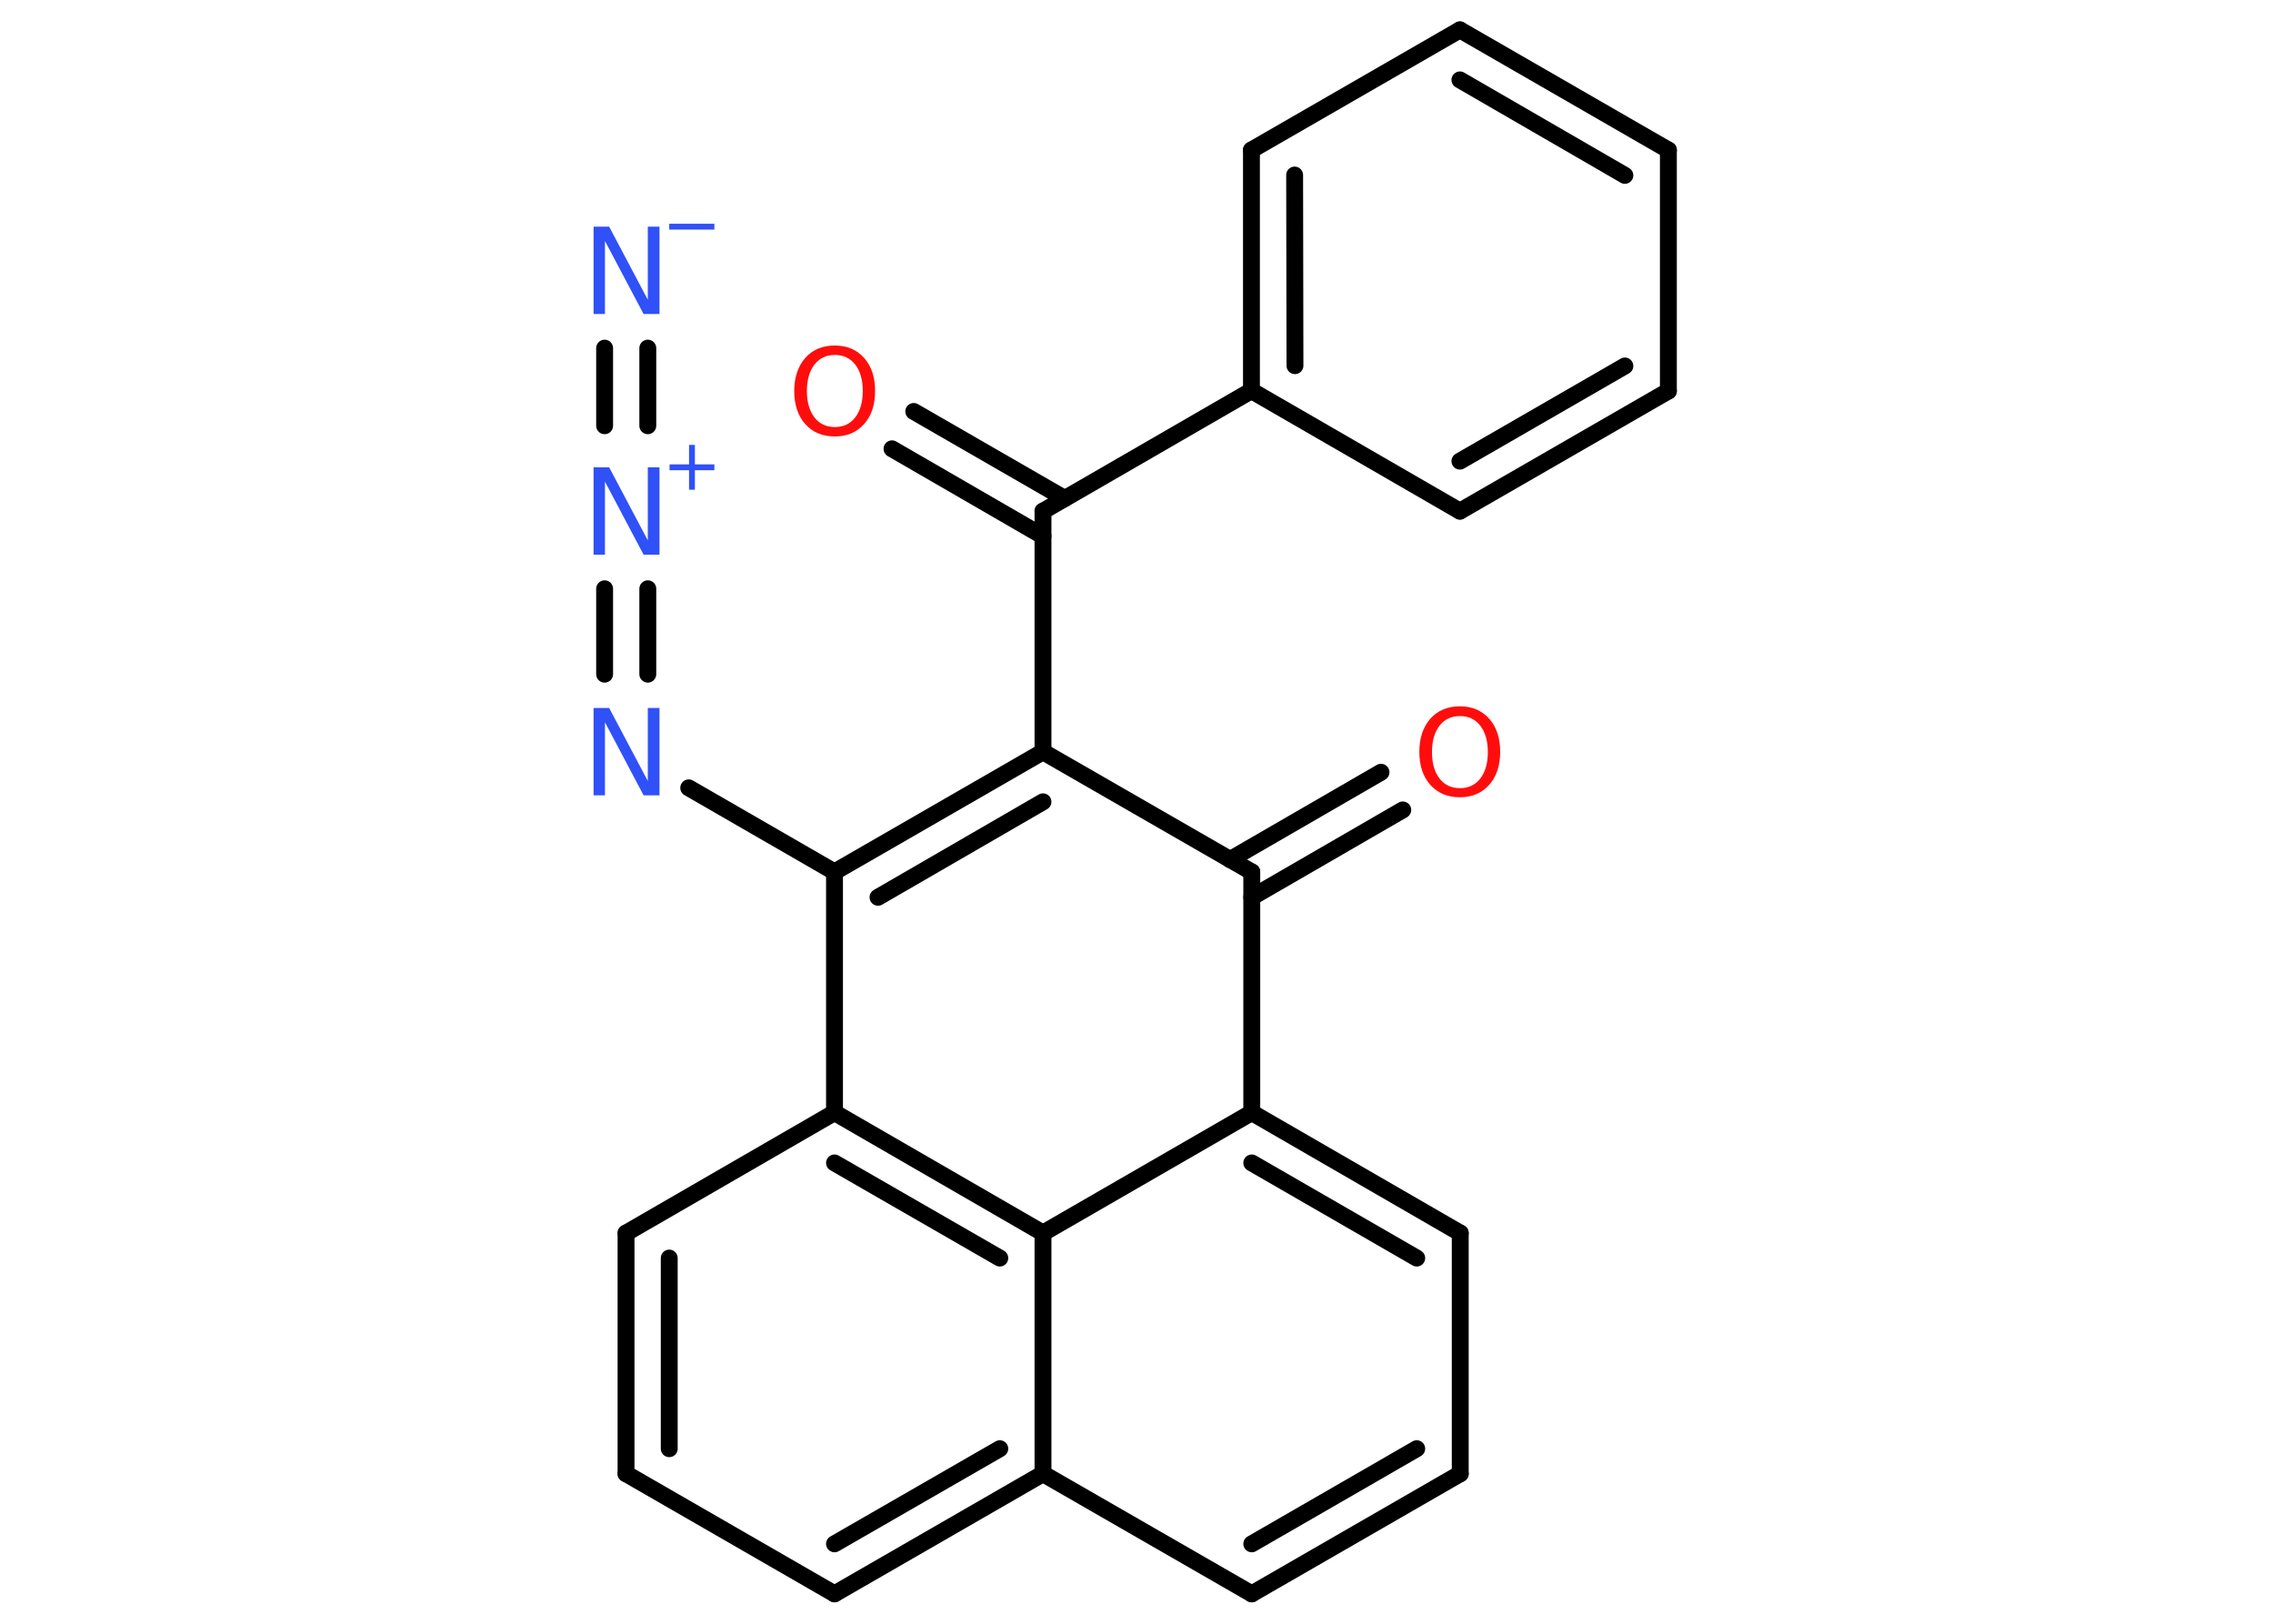 <?xml version='1.0' encoding='UTF-8'?>
<!DOCTYPE svg PUBLIC "-//W3C//DTD SVG 1.1//EN" "http://www.w3.org/Graphics/SVG/1.1/DTD/svg11.dtd">
<svg version='1.2' xmlns='http://www.w3.org/2000/svg' xmlns:xlink='http://www.w3.org/1999/xlink' width='70.0mm' height='50.0mm' viewBox='0 0 70.0 50.0'>
  <desc>Generated by the Chemistry Development Kit (http://github.com/cdk)</desc>
  <g stroke-linecap='round' stroke-linejoin='round' stroke='#000000' stroke-width='.52' fill='#3050F8'>
    <rect x='.0' y='.0' width='70.0' height='50.0' fill='#FFFFFF' stroke='none'/>
    <g id='mol1' class='mol'>
      <g id='mol1bnd1' class='bond'>
        <line x1='19.95' y1='10.72' x2='19.95' y2='13.11'/>
        <line x1='18.62' y1='10.72' x2='18.62' y2='13.11'/>
      </g>
      <g id='mol1bnd2' class='bond'>
        <line x1='19.95' y1='18.13' x2='19.95' y2='20.76'/>
        <line x1='18.62' y1='18.13' x2='18.62' y2='20.76'/>
      </g>
      <line id='mol1bnd3' class='bond' x1='21.21' y1='24.26' x2='25.7' y2='26.85'/>
      <g id='mol1bnd4' class='bond'>
        <line x1='32.12' y1='23.15' x2='25.7' y2='26.85'/>
        <line x1='32.12' y1='24.69' x2='27.04' y2='27.63'/>
      </g>
      <line id='mol1bnd5' class='bond' x1='32.12' y1='23.15' x2='32.12' y2='15.74'/>
      <g id='mol1bnd6' class='bond'>
        <line x1='32.12' y1='16.51' x2='27.47' y2='13.82'/>
        <line x1='32.79' y1='15.35' x2='28.14' y2='12.67'/>
      </g>
      <line id='mol1bnd7' class='bond' x1='32.12' y1='15.74' x2='38.54' y2='12.03'/>
      <g id='mol1bnd8' class='bond'>
        <line x1='38.54' y1='4.62' x2='38.54' y2='12.03'/>
        <line x1='39.87' y1='5.39' x2='39.88' y2='11.26'/>
      </g>
      <line id='mol1bnd9' class='bond' x1='38.54' y1='4.62' x2='44.96' y2='.92'/>
      <g id='mol1bnd10' class='bond'>
        <line x1='51.38' y1='4.62' x2='44.96' y2='.92'/>
        <line x1='50.04' y1='5.4' x2='44.96' y2='2.46'/>
      </g>
      <line id='mol1bnd11' class='bond' x1='51.38' y1='4.62' x2='51.38' y2='12.04'/>
      <g id='mol1bnd12' class='bond'>
        <line x1='44.96' y1='15.74' x2='51.38' y2='12.04'/>
        <line x1='44.96' y1='14.2' x2='50.04' y2='11.27'/>
      </g>
      <line id='mol1bnd13' class='bond' x1='38.54' y1='12.03' x2='44.96' y2='15.74'/>
      <line id='mol1bnd14' class='bond' x1='32.12' y1='23.15' x2='38.55' y2='26.85'/>
      <g id='mol1bnd15' class='bond'>
        <line x1='37.88' y1='26.47' x2='42.53' y2='23.78'/>
        <line x1='38.55' y1='27.63' x2='43.2' y2='24.94'/>
      </g>
      <line id='mol1bnd16' class='bond' x1='38.55' y1='26.85' x2='38.55' y2='34.26'/>
      <g id='mol1bnd17' class='bond'>
        <line x1='44.97' y1='37.97' x2='38.55' y2='34.26'/>
        <line x1='43.63' y1='38.74' x2='38.55' y2='35.81'/>
      </g>
      <line id='mol1bnd18' class='bond' x1='44.97' y1='37.97' x2='44.97' y2='45.38'/>
      <g id='mol1bnd19' class='bond'>
        <line x1='38.55' y1='49.08' x2='44.97' y2='45.38'/>
        <line x1='38.55' y1='47.54' x2='43.63' y2='44.61'/>
      </g>
      <line id='mol1bnd20' class='bond' x1='38.55' y1='49.08' x2='32.12' y2='45.38'/>
      <g id='mol1bnd21' class='bond'>
        <line x1='25.7' y1='49.08' x2='32.12' y2='45.38'/>
        <line x1='25.7' y1='47.54' x2='30.79' y2='44.61'/>
      </g>
      <line id='mol1bnd22' class='bond' x1='25.7' y1='49.08' x2='19.28' y2='45.38'/>
      <g id='mol1bnd23' class='bond'>
        <line x1='19.28' y1='37.97' x2='19.28' y2='45.38'/>
        <line x1='20.61' y1='38.74' x2='20.61' y2='44.61'/>
      </g>
      <line id='mol1bnd24' class='bond' x1='19.28' y1='37.97' x2='25.7' y2='34.26'/>
      <line id='mol1bnd25' class='bond' x1='25.7' y1='26.85' x2='25.7' y2='34.26'/>
      <g id='mol1bnd26' class='bond'>
        <line x1='32.12' y1='37.97' x2='25.7' y2='34.26'/>
        <line x1='30.79' y1='38.74' x2='25.7' y2='35.81'/>
      </g>
      <line id='mol1bnd27' class='bond' x1='38.55' y1='34.26' x2='32.12' y2='37.97'/>
      <line id='mol1bnd28' class='bond' x1='32.12' y1='45.38' x2='32.12' y2='37.97'/>
      <g id='mol1atm1' class='atom'>
        <path d='M18.27 6.98h.49l1.19 2.25v-2.25h.36v2.69h-.49l-1.19 -2.25v2.25h-.35v-2.69z' stroke='none'/>
        <path d='M20.61 6.89h1.39v.18h-1.39v-.18z' stroke='none'/>
      </g>
      <g id='mol1atm2' class='atom'>
        <path d='M18.27 14.39h.49l1.19 2.25v-2.25h.36v2.69h-.49l-1.19 -2.25v2.25h-.35v-2.69z' stroke='none'/>
        <path d='M21.4 13.7v.6h.6v.18h-.6v.6h-.18v-.6h-.6v-.18h.6v-.6h.18z' stroke='none'/>
      </g>
      <path id='mol1atm3' class='atom' d='M18.27 21.8h.49l1.19 2.25v-2.25h.36v2.69h-.49l-1.19 -2.25v2.25h-.35v-2.69z' stroke='none'/>
      <path id='mol1atm7' class='atom' d='M25.71 10.93q-.4 .0 -.63 .3q-.23 .3 -.23 .81q.0 .51 .23 .81q.23 .3 .63 .3q.4 .0 .63 -.3q.23 -.3 .23 -.81q.0 -.51 -.23 -.81q-.23 -.3 -.63 -.3zM25.71 10.64q.56 .0 .9 .38q.34 .38 .34 1.02q.0 .64 -.34 1.02q-.34 .38 -.9 .38q-.57 .0 -.91 -.38q-.34 -.38 -.34 -1.02q.0 -.63 .34 -1.02q.34 -.38 .91 -.38z' stroke='none' fill='#FF0D0D'/>
      <path id='mol1atm15' class='atom' d='M44.96 22.05q-.4 .0 -.63 .3q-.23 .3 -.23 .81q.0 .51 .23 .81q.23 .3 .63 .3q.4 .0 .63 -.3q.23 -.3 .23 -.81q.0 -.51 -.23 -.81q-.23 -.3 -.63 -.3zM44.96 21.75q.56 .0 .9 .38q.34 .38 .34 1.02q.0 .64 -.34 1.02q-.34 .38 -.9 .38q-.57 .0 -.91 -.38q-.34 -.38 -.34 -1.02q.0 -.63 .34 -1.02q.34 -.38 .91 -.38z' stroke='none' fill='#FF0D0D'/>
    </g>
  </g>
</svg>
